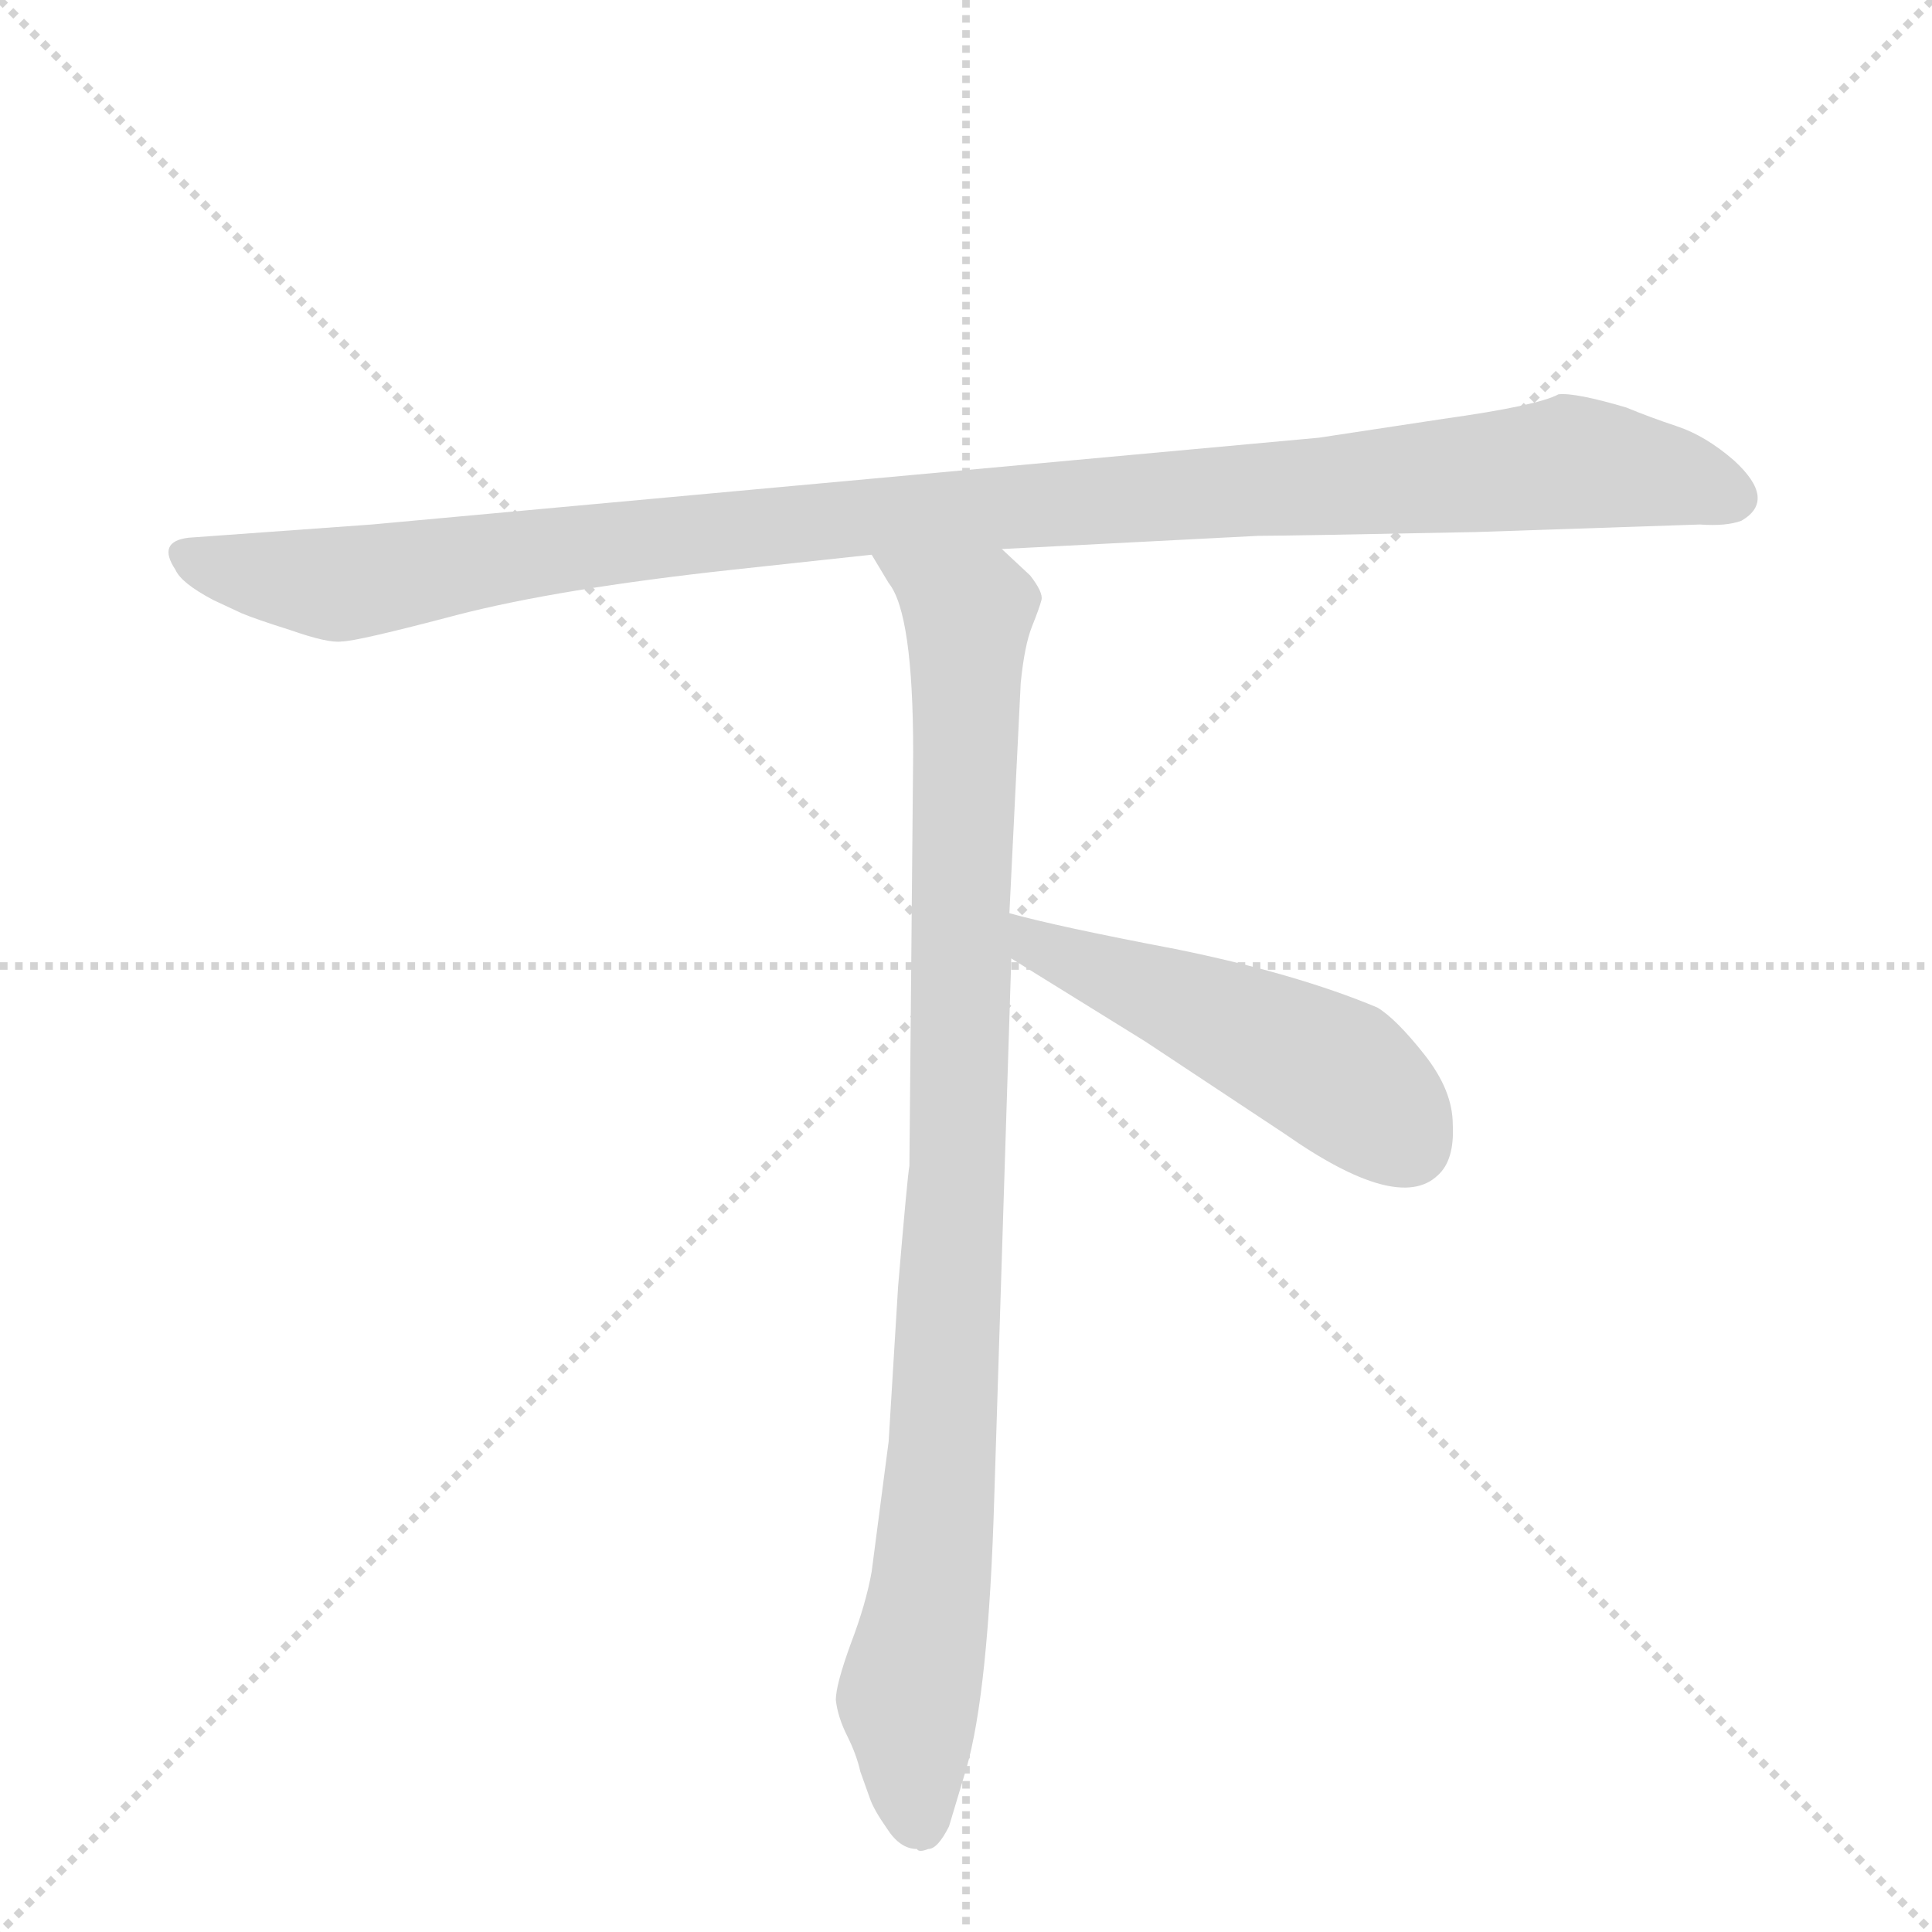 <svg version="1.1" viewBox="0 0 1024 1024" xmlns="http://www.w3.org/2000/svg">
  <g stroke="lightgray" stroke-dasharray="1,1" stroke-width="1" transform="scale(4, 4)">
    <line x1="0" y1="0" x2="256" y2="256"></line>
    <line x1="256" y1="0" x2="0" y2="256"></line>
    <line x1="128" y1="0" x2="128" y2="256"></line>
    <line x1="0" y1="128" x2="256" y2="128"></line>
  </g>
  <g transform="scale(1, -1) translate(0, -848)">
    <style type="text/css">
      
        @keyframes keyframes0 {
          from {
            stroke: blue;
            stroke-dashoffset: 1084;
            stroke-width: 128;
          }
          78% {
            animation-timing-function: step-end;
            stroke: blue;
            stroke-dashoffset: 0;
            stroke-width: 128;
          }
          to {
            stroke: black;
            stroke-width: 1024;
          }
        }
        #make-me-a-hanzi-animation-0 {
          animation: keyframes0 1.132s both;
          animation-delay: 0s;
          animation-timing-function: linear;
        }
      
        @keyframes keyframes1 {
          from {
            stroke: blue;
            stroke-dashoffset: 954;
            stroke-width: 128;
          }
          76% {
            animation-timing-function: step-end;
            stroke: blue;
            stroke-dashoffset: 0;
            stroke-width: 128;
          }
          to {
            stroke: black;
            stroke-width: 1024;
          }
        }
        #make-me-a-hanzi-animation-1 {
          animation: keyframes1 1.026s both;
          animation-delay: 1.132s;
          animation-timing-function: linear;
        }
      
        @keyframes keyframes2 {
          from {
            stroke: blue;
            stroke-dashoffset: 497;
            stroke-width: 128;
          }
          62% {
            animation-timing-function: step-end;
            stroke: blue;
            stroke-dashoffset: 0;
            stroke-width: 128;
          }
          to {
            stroke: black;
            stroke-width: 1024;
          }
        }
        #make-me-a-hanzi-animation-2 {
          animation: keyframes2 0.654s both;
          animation-delay: 2.159s;
          animation-timing-function: linear;
        }
      
    </style>
    
      <path d="M 782 566 L 901 570 Q 915 569 923 572 Q 942 583 919 604 Q 904 617 889 622 Q 874 627 862 632 Q 835 640 826 639 Q 815 633 765 626 L 699 616 L 197 570 L 100 563 Q 83 561 93 546 Q 96 539 113 530 L 128 523 Q 135 520 154 514 Q 174 507 181 508 Q 189 508 242 522 Q 296 536 388 546 L 462 554 L 531 557 L 667 564 Q 682 564 782 566 Z" fill="lightgray"></path>
    
      <path d="M 462 554 L 471 539 Q 484 523 484 449 L 482 230 Q 481 225 476 166 L 471 84 L 462 15 Q 459 -2 451 -23 Q 443 -45 443 -53 Q 444 -62 449 -72 Q 454 -82 456 -91 L 461 -105 Q 463 -111 470 -121 Q 477 -132 486 -132 Q 487 -134 492 -132 Q 497 -132 503 -120 L 512 -90 Q 524 -49 527 55 L 536 340 L 535 364 L 541 486 Q 543 506 547 516 Q 551 526 552 530 Q 553 534 546 543 L 531 557 C 509 578 446 580 462 554 Z" fill="lightgray"></path>
    
      <path d="M 536 340 L 607 296 L 681 247 Q 741 205 762 225 Q 771 233 770 252 Q 770 270 755 289 Q 740 308 730 314 Q 687 332 623 345 Q 560 357 535 364 C 506 372 510 356 536 340 Z" fill="lightgray"></path>
    
    
      <clipPath id="make-me-a-hanzi-clip-0">
        <path d="M 782 566 L 901 570 Q 915 569 923 572 Q 942 583 919 604 Q 904 617 889 622 Q 874 627 862 632 Q 835 640 826 639 Q 815 633 765 626 L 699 616 L 197 570 L 100 563 Q 83 561 93 546 Q 96 539 113 530 L 128 523 Q 135 520 154 514 Q 174 507 181 508 Q 189 508 242 522 Q 296 536 388 546 L 462 554 L 531 557 L 667 564 Q 682 564 782 566 Z"></path>
      </clipPath>
      <path clip-path="url(#make-me-a-hanzi-clip-0)" d="M 98 554 L 114 547 L 188 539 L 442 573 L 832 603 L 884 596 L 918 584" fill="none" id="make-me-a-hanzi-animation-0" stroke-dasharray="956 1912" stroke-linecap="round"></path>
    
      <clipPath id="make-me-a-hanzi-clip-1">
        <path d="M 462 554 L 471 539 Q 484 523 484 449 L 482 230 Q 481 225 476 166 L 471 84 L 462 15 Q 459 -2 451 -23 Q 443 -45 443 -53 Q 444 -62 449 -72 Q 454 -82 456 -91 L 461 -105 Q 463 -111 470 -121 Q 477 -132 486 -132 Q 487 -134 492 -132 Q 497 -132 503 -120 L 512 -90 Q 524 -49 527 55 L 536 340 L 535 364 L 541 486 Q 543 506 547 516 Q 551 526 552 530 Q 553 534 546 543 L 531 557 C 509 578 446 580 462 554 Z"></path>
      </clipPath>
      <path clip-path="url(#make-me-a-hanzi-clip-1)" d="M 469 553 L 513 519 L 501 95 L 494 9 L 481 -53 L 489 -121" fill="none" id="make-me-a-hanzi-animation-1" stroke-dasharray="826 1652" stroke-linecap="round"></path>
    
      <clipPath id="make-me-a-hanzi-clip-2">
        <path d="M 536 340 L 607 296 L 681 247 Q 741 205 762 225 Q 771 233 770 252 Q 770 270 755 289 Q 740 308 730 314 Q 687 332 623 345 Q 560 357 535 364 C 506 372 510 356 536 340 Z"></path>
      </clipPath>
      <path clip-path="url(#make-me-a-hanzi-clip-2)" d="M 538 358 L 549 347 L 709 278 L 746 242" fill="none" id="make-me-a-hanzi-animation-2" stroke-dasharray="369 738" stroke-linecap="round"></path>
    
  </g>
</svg>